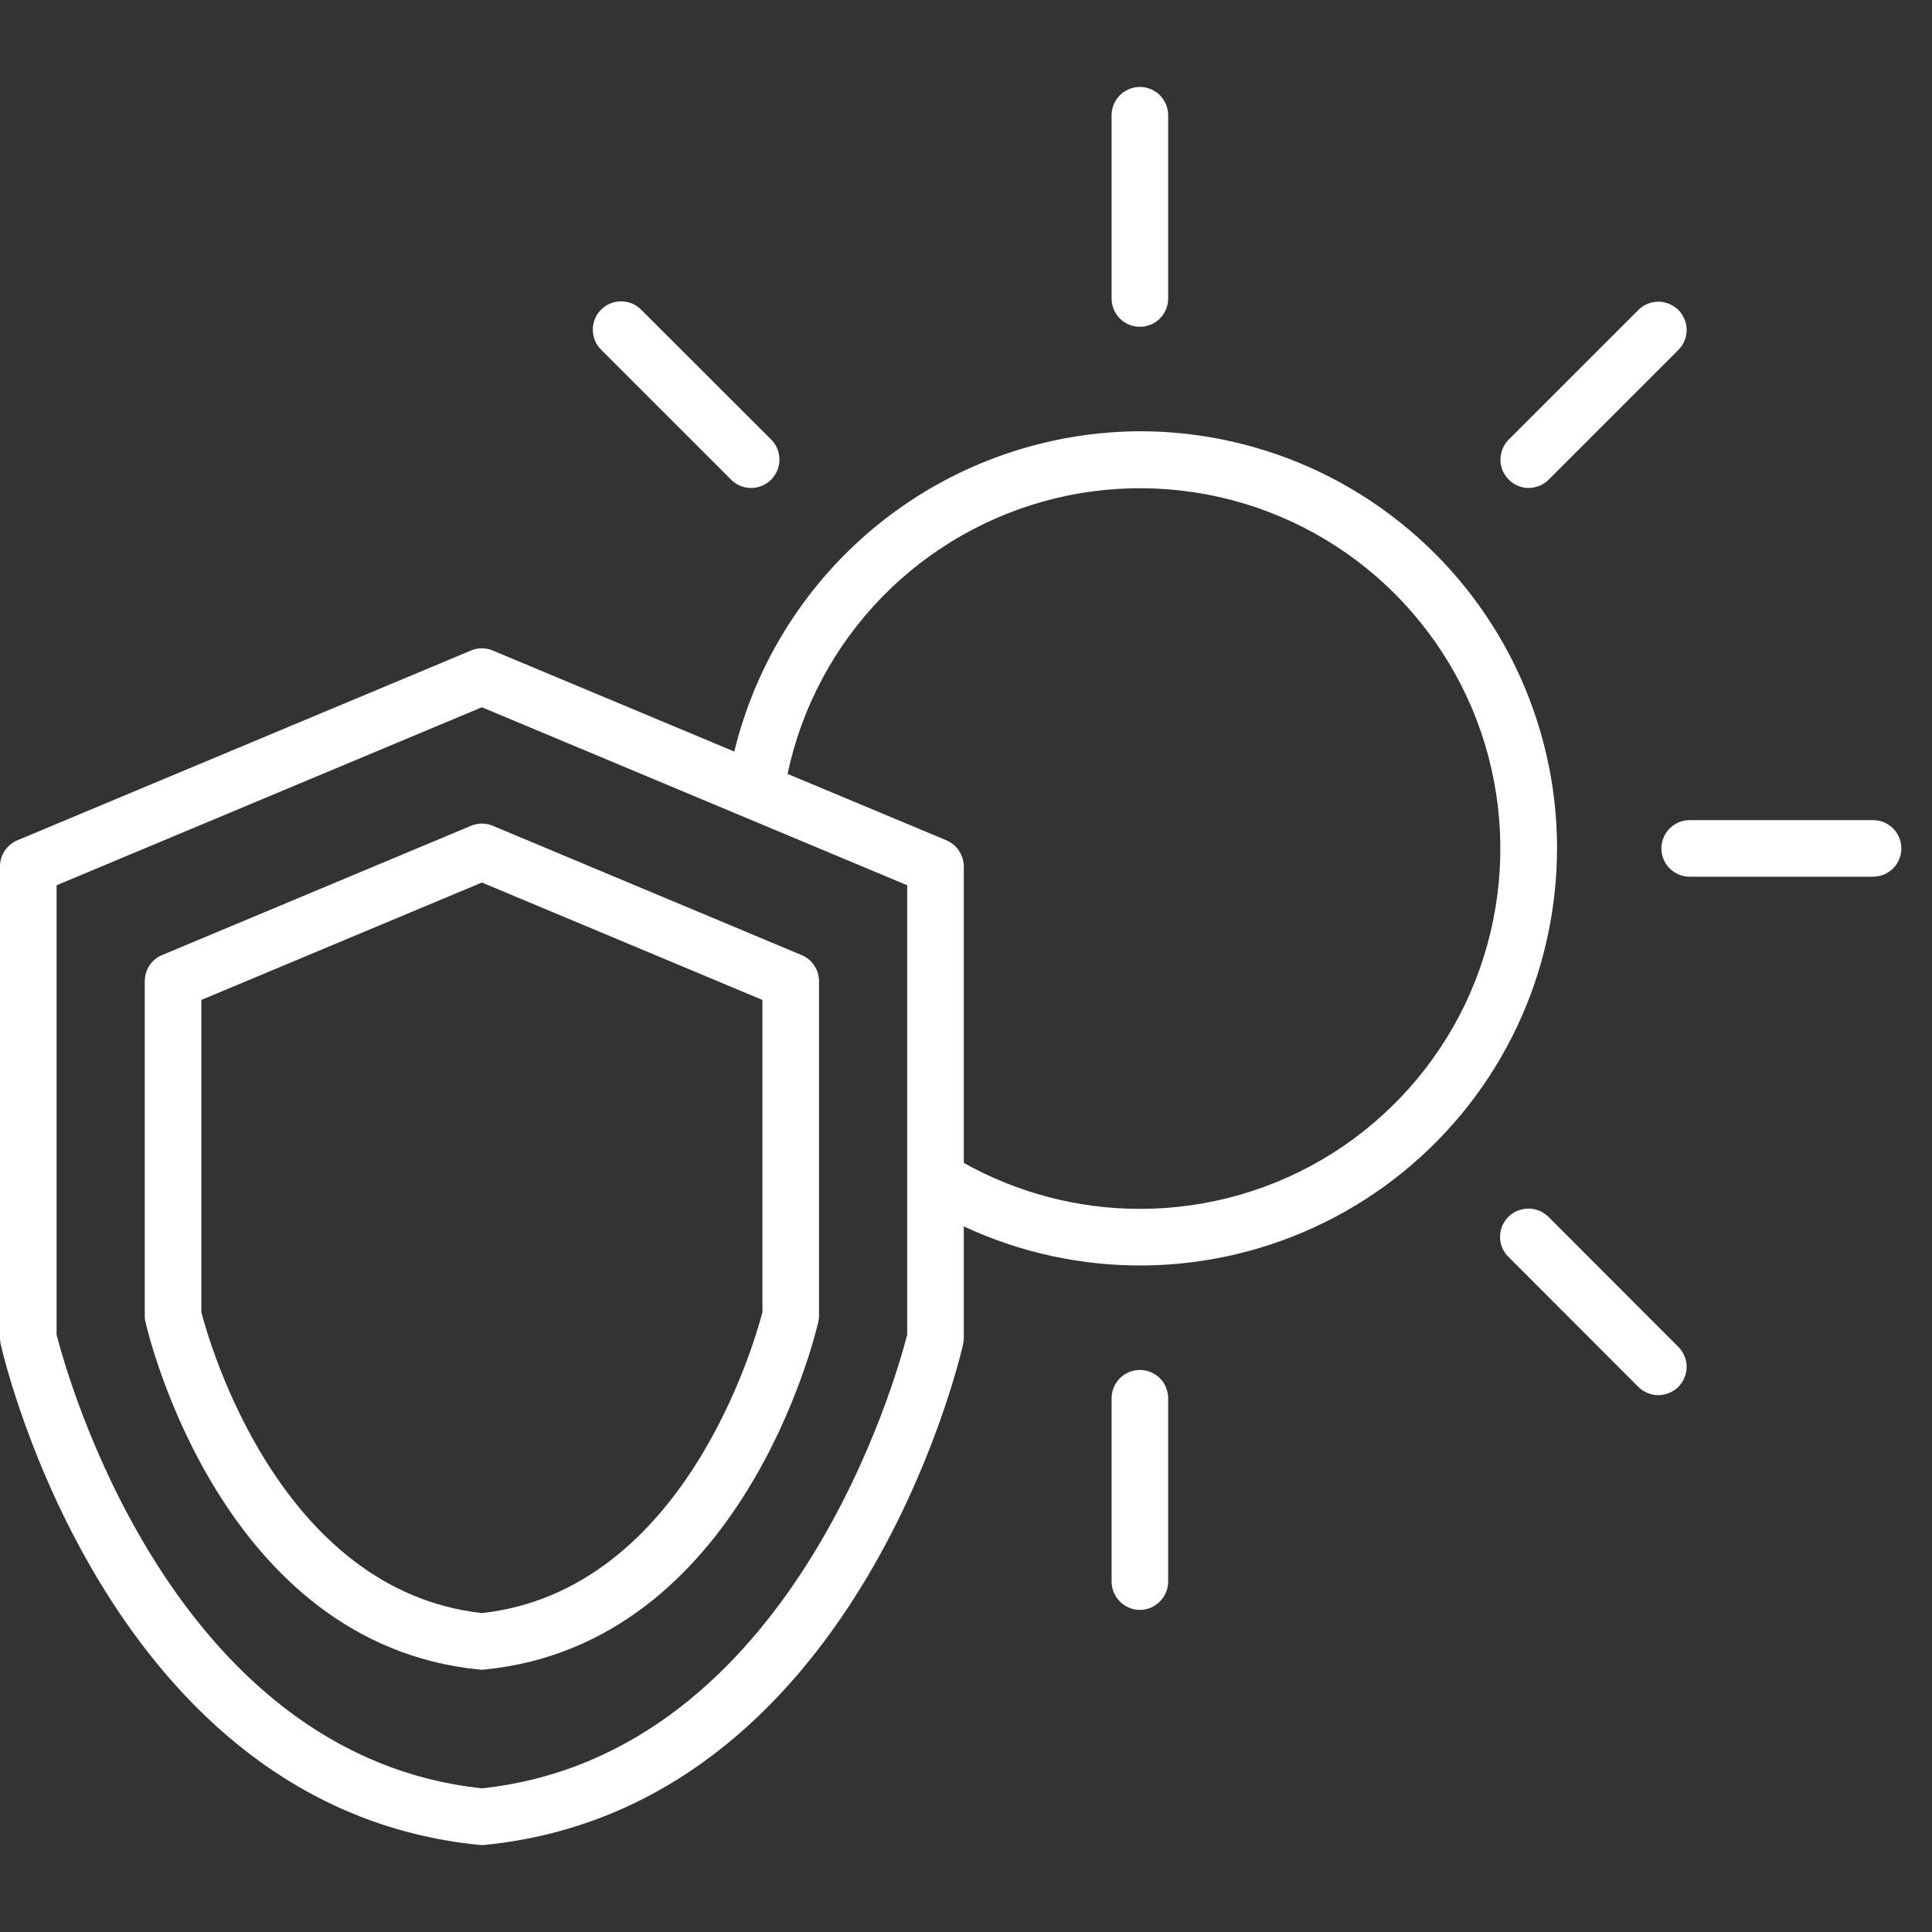 <svg width="14" height="14" viewBox="0 0 14 14" fill="none" xmlns="http://www.w3.org/2000/svg">
<rect x="0" y="0" width="14" height="14" fill="#333333" stroke="none"/>
<path d="M8.26 3.125C7.581 3.128 6.923 3.358 6.39 3.779C5.858 4.2 5.481 4.787 5.321 5.446L3.571 4.714C3.546 4.703 3.519 4.698 3.492 4.698C3.465 4.698 3.438 4.703 3.413 4.714L0.126 6.089C0.089 6.105 0.057 6.131 0.034 6.165C0.012 6.199 2.67209e-05 6.238 0 6.279V9.695C9.23639e-06 9.711 0.002 9.726 0.005 9.741C0.036 9.878 0.799 13.101 3.472 13.369C3.485 13.37 3.499 13.37 3.512 13.369C6.185 13.102 6.948 9.878 6.979 9.741C6.982 9.726 6.984 9.711 6.984 9.695V8.887C7.394 9.078 7.842 9.175 8.294 9.17C8.747 9.165 9.192 9.058 9.598 8.858C10.004 8.658 10.359 8.369 10.639 8.013C10.918 7.657 11.114 7.243 11.211 6.801C11.309 6.359 11.307 5.901 11.204 5.461C11.101 5.02 10.901 4.608 10.617 4.255C10.334 3.903 9.975 3.618 9.567 3.422C9.159 3.227 8.713 3.125 8.26 3.125ZM6.574 9.671C6.505 9.941 5.749 12.717 3.492 12.959C1.235 12.717 0.479 9.941 0.41 9.671V6.415L3.492 5.125L6.574 6.415L6.574 9.671ZM8.26 8.76C7.813 8.76 7.374 8.645 6.984 8.427V6.279C6.984 6.238 6.972 6.199 6.949 6.165C6.927 6.131 6.895 6.105 6.858 6.089L5.707 5.608C5.809 5.125 6.046 4.682 6.39 4.328C6.734 3.975 7.171 3.726 7.651 3.61C8.131 3.495 8.633 3.518 9.1 3.676C9.567 3.835 9.98 4.122 10.29 4.506C10.601 4.889 10.796 5.352 10.854 5.842C10.912 6.332 10.83 6.828 10.618 7.274C10.405 7.719 10.071 8.095 9.654 8.358C9.237 8.621 8.753 8.76 8.26 8.76Z" fill="white"/>
<path d="M8.26 2.368C8.314 2.368 8.367 2.347 8.405 2.308C8.443 2.27 8.465 2.218 8.465 2.163V0.835C8.465 0.781 8.443 0.729 8.405 0.69C8.367 0.652 8.314 0.63 8.26 0.63C8.206 0.63 8.153 0.652 8.115 0.69C8.077 0.729 8.055 0.781 8.055 0.835V2.163C8.055 2.218 8.077 2.27 8.115 2.308C8.153 2.347 8.206 2.368 8.26 2.368Z" fill="white"/>
<path d="M8.26 9.927C8.206 9.927 8.153 9.949 8.115 9.987C8.077 10.026 8.055 10.078 8.055 10.132V11.46C8.055 11.515 8.077 11.567 8.115 11.605C8.153 11.644 8.206 11.666 8.26 11.666C8.314 11.666 8.367 11.644 8.405 11.605C8.443 11.567 8.465 11.515 8.465 11.46V10.132C8.465 10.078 8.443 10.026 8.405 9.987C8.367 9.949 8.314 9.927 8.26 9.927Z" fill="white"/>
<path d="M13.573 5.943H12.244C12.19 5.943 12.138 5.964 12.099 6.003C12.061 6.041 12.039 6.094 12.039 6.148C12.039 6.202 12.061 6.255 12.099 6.293C12.138 6.331 12.19 6.353 12.244 6.353H13.573C13.627 6.353 13.679 6.331 13.718 6.293C13.756 6.255 13.778 6.202 13.778 6.148C13.778 6.094 13.756 6.041 13.718 6.003C13.679 5.964 13.627 5.943 13.573 5.943H13.573Z" fill="white"/>
<path d="M11.078 3.536C11.105 3.536 11.131 3.53 11.156 3.52C11.181 3.51 11.204 3.495 11.223 3.475L12.162 2.536C12.181 2.517 12.196 2.495 12.206 2.47C12.217 2.445 12.222 2.418 12.222 2.391C12.222 2.364 12.217 2.338 12.206 2.313C12.196 2.288 12.181 2.265 12.162 2.246C12.143 2.227 12.12 2.212 12.095 2.202C12.07 2.192 12.044 2.186 12.017 2.186C11.99 2.186 11.963 2.192 11.938 2.202C11.914 2.212 11.891 2.227 11.872 2.246L10.933 3.185C10.904 3.214 10.885 3.251 10.877 3.29C10.869 3.33 10.873 3.371 10.888 3.409C10.904 3.446 10.93 3.478 10.964 3.501C10.998 3.524 11.037 3.536 11.078 3.536Z" fill="white"/>
<path d="M11.223 8.82C11.204 8.801 11.181 8.785 11.156 8.774C11.131 8.764 11.104 8.758 11.077 8.758C11.05 8.758 11.023 8.763 10.998 8.773C10.972 8.783 10.949 8.799 10.93 8.818C10.911 8.837 10.896 8.86 10.885 8.885C10.875 8.91 10.87 8.937 10.87 8.965C10.87 8.992 10.876 9.019 10.887 9.044C10.898 9.069 10.913 9.092 10.933 9.11L11.872 10.05C11.891 10.069 11.914 10.084 11.938 10.094C11.963 10.104 11.99 10.11 12.017 10.11C12.044 10.11 12.07 10.104 12.095 10.094C12.12 10.084 12.143 10.069 12.162 10.05C12.181 10.03 12.196 10.008 12.206 9.983C12.217 9.958 12.222 9.932 12.222 9.905C12.222 9.878 12.217 9.851 12.206 9.826C12.196 9.801 12.181 9.779 12.162 9.76L11.223 8.82Z" fill="white"/>
<path d="M5.297 3.475C5.336 3.514 5.388 3.536 5.443 3.536C5.497 3.536 5.549 3.514 5.588 3.476C5.626 3.437 5.648 3.385 5.648 3.331C5.648 3.276 5.627 3.224 5.588 3.185L4.648 2.246C4.629 2.227 4.607 2.211 4.582 2.2C4.557 2.19 4.53 2.184 4.503 2.184C4.475 2.183 4.448 2.189 4.423 2.199C4.398 2.209 4.375 2.224 4.356 2.244C4.336 2.263 4.321 2.286 4.311 2.311C4.301 2.336 4.295 2.363 4.296 2.39C4.296 2.418 4.302 2.445 4.312 2.47C4.323 2.495 4.339 2.517 4.358 2.536L5.297 3.475Z" fill="white"/>
<path d="M3.413 5.984L1.174 6.921C1.137 6.936 1.105 6.963 1.083 6.996C1.061 7.03 1.049 7.069 1.049 7.11V9.532C1.049 9.548 1.05 9.563 1.054 9.578C1.075 9.673 1.605 11.912 3.471 12.098C3.485 12.1 3.498 12.1 3.512 12.098C5.378 11.912 5.908 9.673 5.93 9.578C5.933 9.563 5.935 9.548 5.935 9.533V7.11C5.935 7.069 5.923 7.03 5.9 6.996C5.878 6.963 5.846 6.936 5.809 6.921L3.571 5.984C3.546 5.974 3.519 5.968 3.492 5.968C3.465 5.968 3.438 5.974 3.413 5.984ZM5.525 7.246V9.508C5.469 9.722 4.961 11.526 3.492 11.689C2.023 11.525 1.514 9.722 1.459 9.508V7.246L3.492 6.395L5.525 7.246Z" fill="white"/>
</svg>
